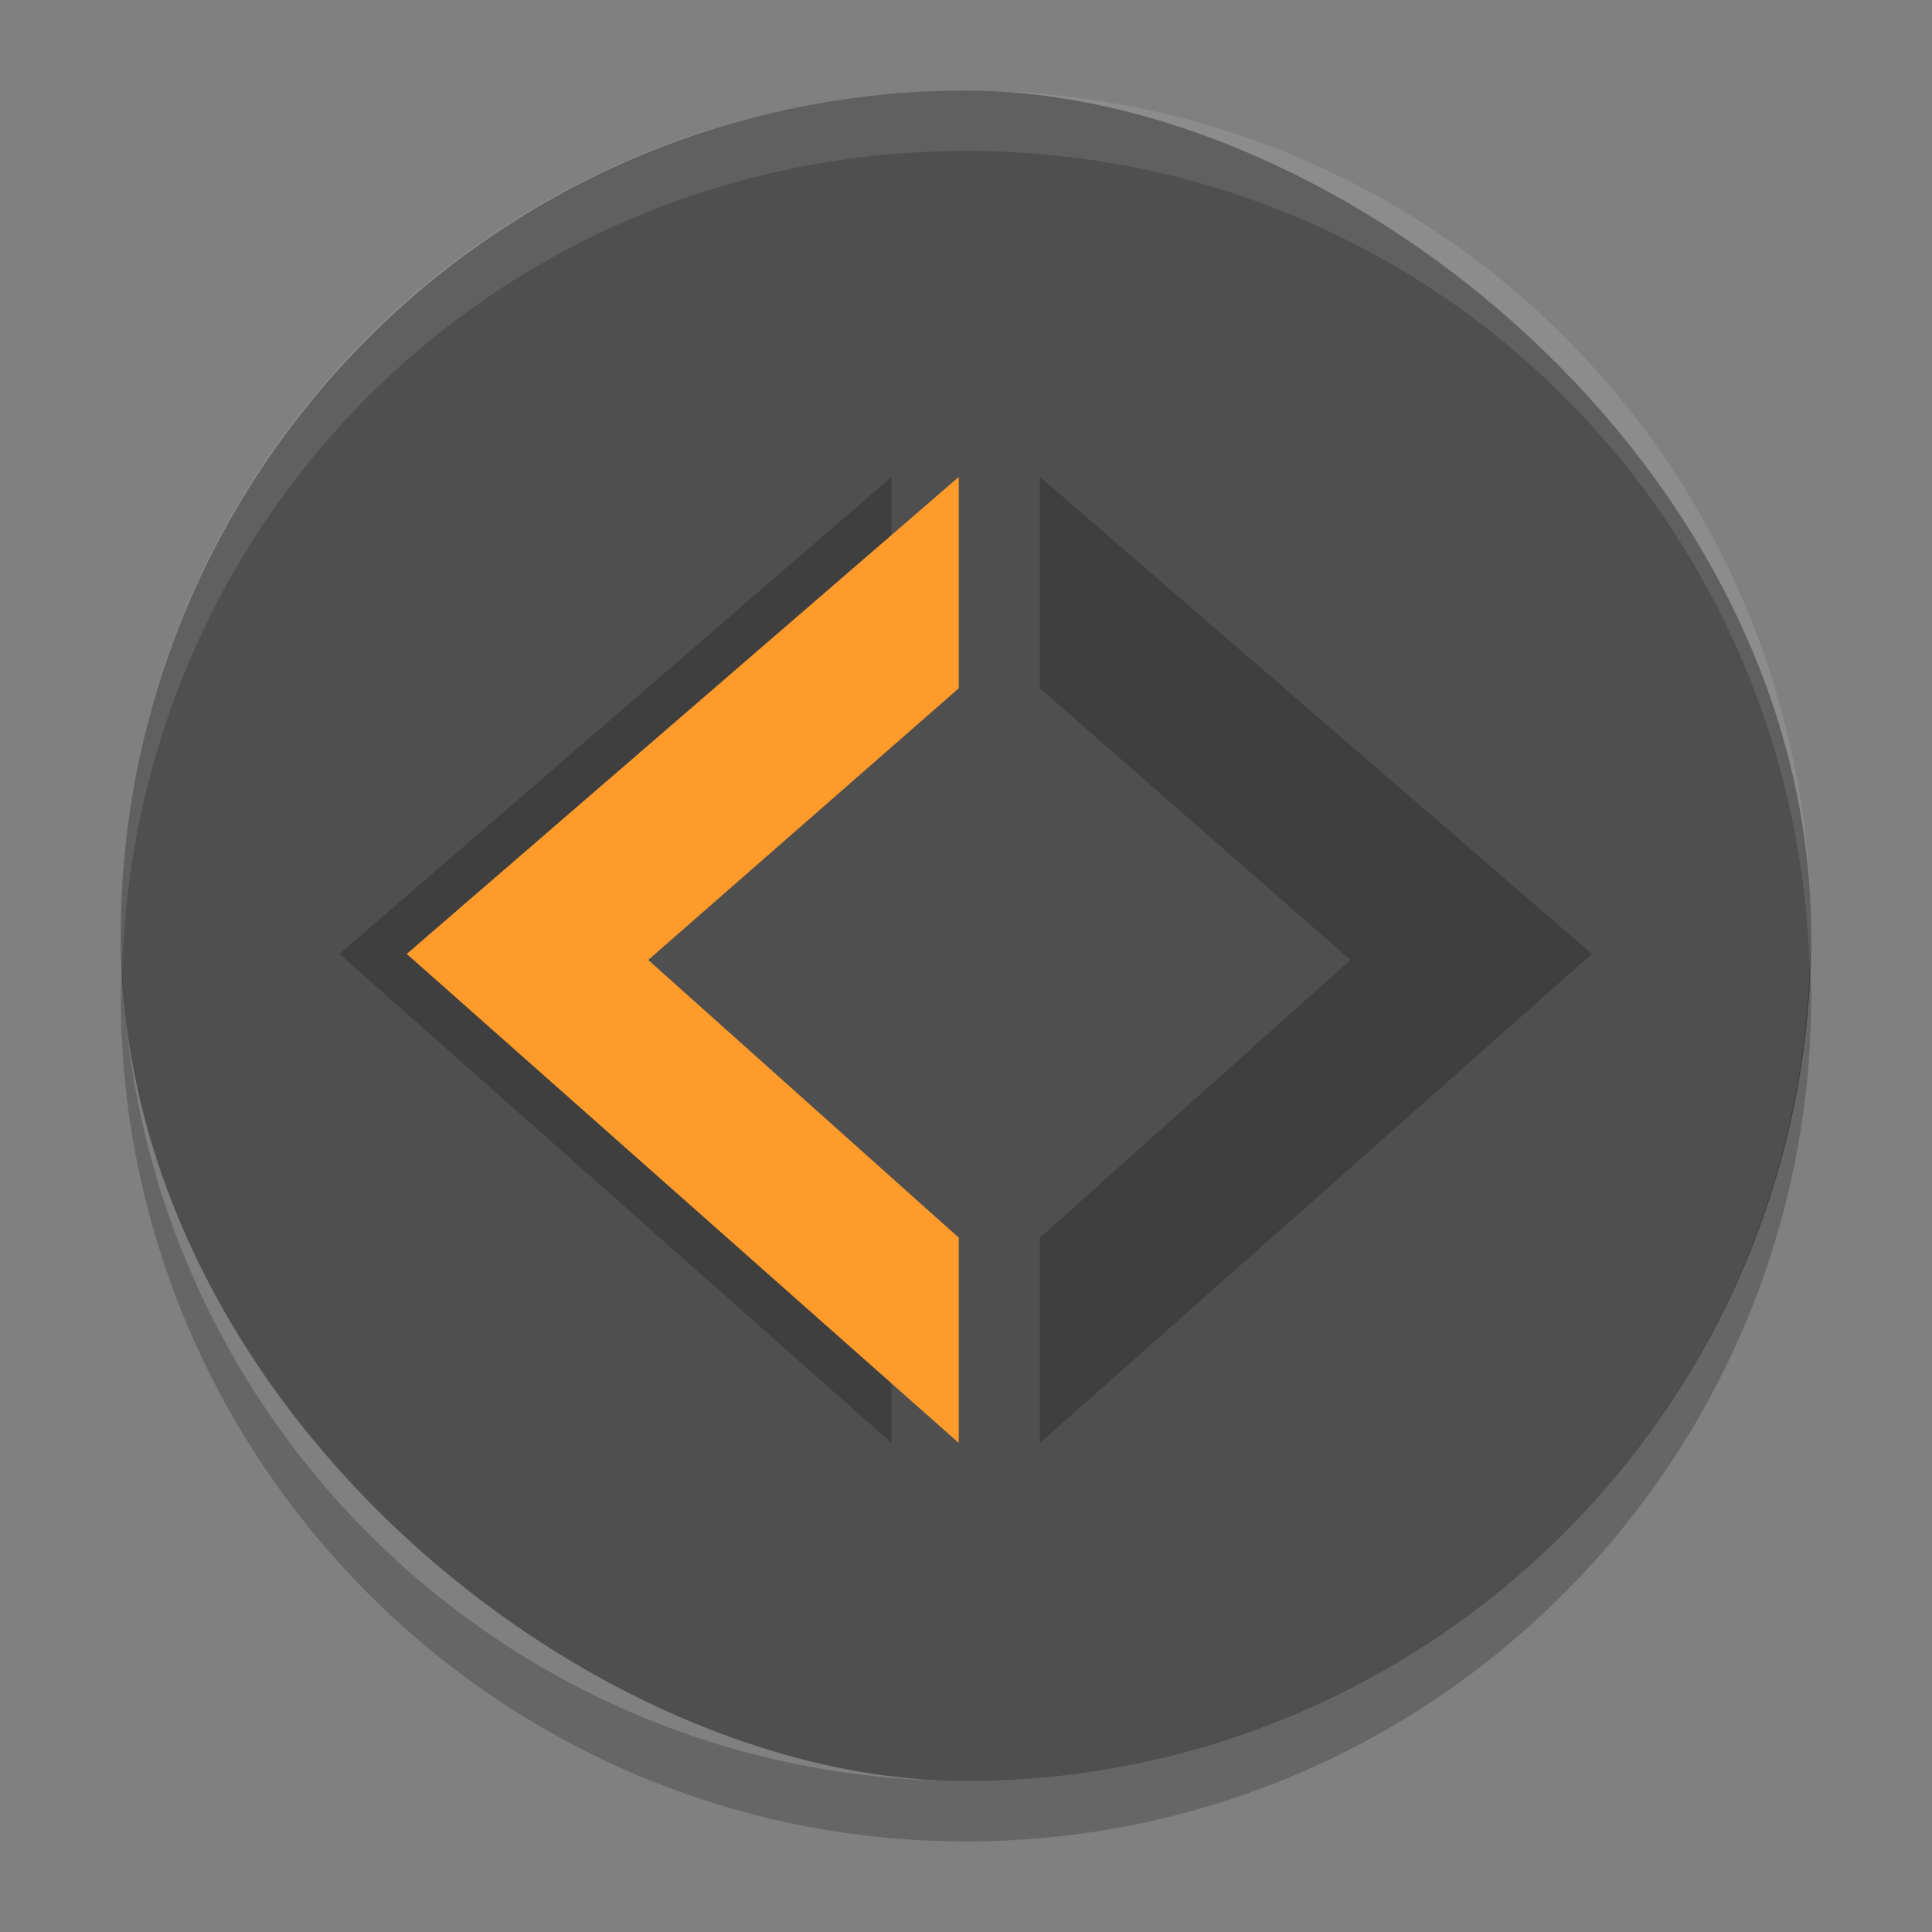 <svg xmlns="http://www.w3.org/2000/svg" width="32" height="32" version="1.1" viewBox="0 0 32 32">
 <rect x="0" y="0" width="32" height="32" fill="#808080" stroke="none"/>
 <g transform="translate(0,-1020.4)">
  <rect style="fill:#4f4f4f" width="28" height="28" x="-1049.9" y="-30" rx="14" ry="14" transform="matrix(0,-1,-1,0,0,0)"/>
  <path style="opacity:0.1;fill:#ffffff" d="M 16,1021.9 C 8.244,1021.9 2,1028.1 2,1035.9 2,1036 2.019,1036.2 2.025,1036.4 2.289,1028.8 8.412,1022.9 16,1022.9 23.587,1022.9 29.71,1028.8 29.975,1036.4 29.98,1036.2 30,1036 30,1035.9 30,1028.1 23.756,1021.9 16,1021.9 Z"/>
  <path style="opacity:0.2" d="M 2.025,1036.4 C 2.019,1036.5 2,1036.7 2,1036.9 2,1044.6 8.244,1050.9 16,1050.9 23.756,1050.9 30,1044.6 30,1036.9 30,1036.7 29.98,1036.5 29.975,1036.4 29.71,1043.9 23.586,1049.9 15.999,1049.9 8.412,1049.9 2.288,1043.9 2.024,1036.4 Z"/>
  <path style="opacity:0.2" d="M 14.765,1044.3 V 1040.9 L 9.622,1036.3 14.765,1031.8 V 1028.3 L 5.622,1036.2 Z"/>
  <path style="fill:#ff9b2a" d="M 15.88,1044.3 V 1040.9 L 10.737,1036.3 15.88,1031.8 V 1028.3 L 6.737,1036.2 Z"/>
  <path style="opacity:0.2" d="M 17.224,1044.3 V 1040.9 L 22.367,1036.3 17.224,1031.8 V 1028.3 L 26.367,1036.2 Z"/>
 </g>
</svg>
